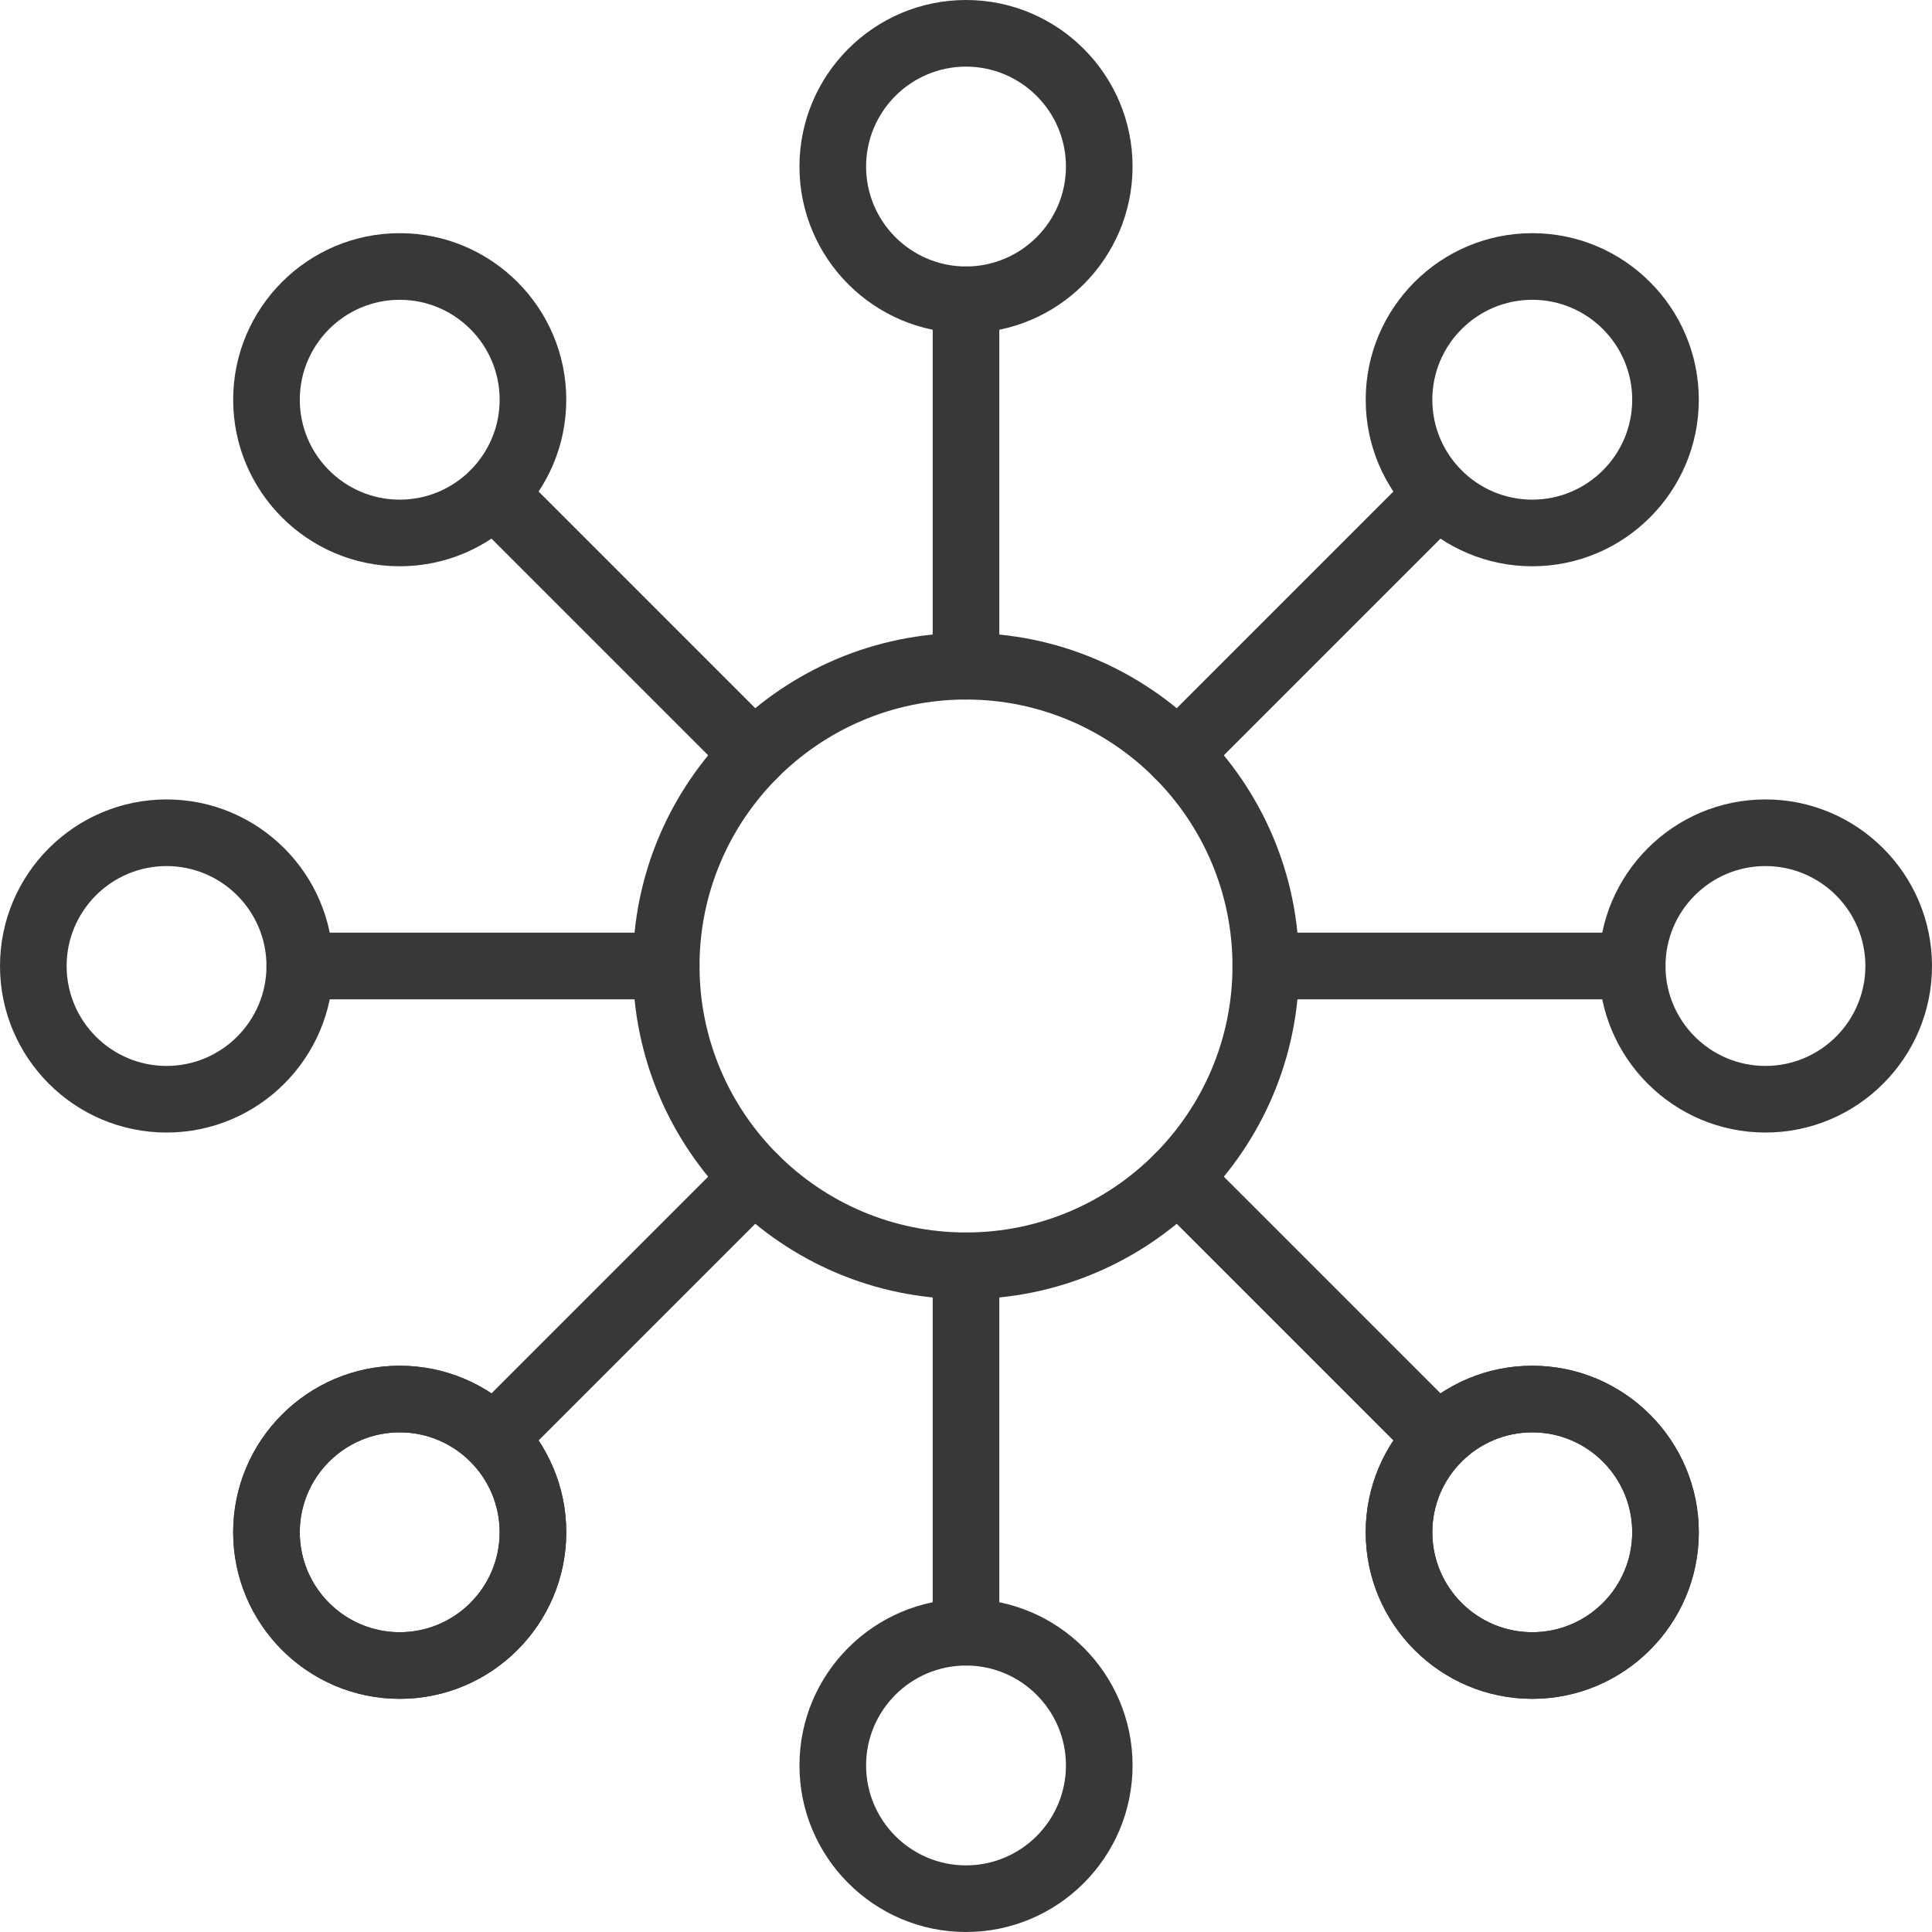 <svg width="70" height="70" viewBox="0 0 70 70" fill="none" xmlns="http://www.w3.org/2000/svg">
<path d="M35 22.931C28.345 22.931 22.931 28.345 22.931 35C22.931 41.655 28.345 47.069 35 47.069C41.655 47.069 47.069 41.655 47.069 35C47.069 28.345 41.655 22.931 35 22.931ZM35 44.655C29.675 44.655 25.345 40.324 25.345 35C25.345 29.676 29.675 25.345 35 25.345C40.324 25.345 44.655 29.676 44.655 35C44.655 40.324 40.324 44.655 35 44.655Z" fill="#383838"/>
<path d="M35 57.931C31.673 57.931 28.966 60.638 28.966 63.965C28.966 67.293 31.673 70 35 70C38.328 70 41.035 67.293 41.035 63.965C41.035 60.638 38.328 57.931 35 57.931ZM35 67.586C33.004 67.586 31.38 65.962 31.38 63.965C31.38 61.969 33.004 60.345 35 60.345C36.997 60.345 38.621 61.969 38.621 63.965C38.621 65.962 36.997 67.586 35 67.586Z" fill="#383838"/>
<path d="M35 -0C31.673 -0 28.966 2.707 28.966 6.034C28.966 9.362 31.673 12.069 35 12.069C38.328 12.069 41.035 9.362 41.035 6.034C41.035 2.707 38.328 -0 35 -0ZM35 9.655C33.004 9.655 31.38 8.031 31.38 6.034C31.38 4.038 33.004 2.414 35 2.414C36.997 2.414 38.621 4.038 38.621 6.034C38.621 8.031 36.997 9.655 35 9.655Z" fill="#383838"/>
<path d="M6.034 28.965C2.707 28.965 0 31.672 0 35C0 38.328 2.707 41.034 6.034 41.034C9.362 41.034 12.069 38.328 12.069 35C12.069 31.672 9.362 28.965 6.034 28.965ZM6.034 38.621C4.038 38.621 2.414 36.996 2.414 35C2.414 33.003 4.038 31.379 6.034 31.379C8.031 31.379 9.655 33.003 9.655 35C9.655 36.996 8.031 38.621 6.034 38.621Z" fill="#383838"/>
<path d="M63.965 28.965C60.638 28.965 57.931 31.672 57.931 35C57.931 38.328 60.638 41.034 63.965 41.034C67.293 41.034 70 38.328 70 35C70 31.672 67.293 28.965 63.965 28.965ZM63.965 38.621C61.969 38.621 60.344 36.996 60.344 35C60.344 33.003 61.969 31.379 63.965 31.379C65.962 31.379 67.586 33.003 67.586 35C67.586 36.996 65.962 38.621 63.965 38.621Z" fill="#383838"/>
<path d="M14.483 49.483C11.155 49.483 8.448 52.19 8.448 55.517C8.448 58.845 11.155 61.552 14.483 61.552C17.81 61.552 20.517 58.845 20.517 55.517C20.517 52.19 17.81 49.483 14.483 49.483ZM14.483 59.138C12.486 59.138 10.862 57.514 10.862 55.517C10.862 53.521 12.486 51.897 14.483 51.897C16.479 51.897 18.103 53.521 18.103 55.517C18.103 57.514 16.479 59.138 14.483 59.138Z" fill="#383838"/>
<path d="M55.517 49.483C52.189 49.483 49.482 52.19 49.482 55.517C49.482 58.845 52.189 61.552 55.517 61.552C58.844 61.552 61.551 58.845 61.551 55.517C61.551 52.19 58.844 49.483 55.517 49.483ZM55.517 59.138C53.52 59.138 51.896 57.514 51.896 55.517C51.896 53.521 53.52 51.897 55.517 51.897C57.514 51.897 59.138 53.521 59.138 55.517C59.138 57.514 57.514 59.138 55.517 59.138Z" fill="#383838"/>
<path d="M14.483 49.483C11.155 49.483 8.448 52.19 8.448 55.517C8.448 58.845 11.155 61.552 14.483 61.552C17.81 61.552 20.517 58.845 20.517 55.517C20.517 52.19 17.81 49.483 14.483 49.483ZM14.483 59.138C12.486 59.138 10.862 57.514 10.862 55.517C10.862 53.521 12.486 51.897 14.483 51.897C16.479 51.897 18.103 53.521 18.103 55.517C18.103 57.514 16.479 59.138 14.483 59.138Z" fill="#383838"/>
<path d="M55.517 49.483C52.189 49.483 49.482 52.19 49.482 55.517C49.482 58.845 52.189 61.552 55.517 61.552C58.844 61.552 61.551 58.845 61.551 55.517C61.551 52.19 58.844 49.483 55.517 49.483ZM55.517 59.138C53.52 59.138 51.896 57.514 51.896 55.517C51.896 53.521 53.52 51.897 55.517 51.897C57.514 51.897 59.138 53.521 59.138 55.517C59.138 57.514 57.514 59.138 55.517 59.138Z" fill="#383838"/>
<path d="M14.483 8.448C11.155 8.448 8.448 11.155 8.448 14.483C8.448 17.81 11.155 20.517 14.483 20.517C17.81 20.517 20.517 17.81 20.517 14.483C20.517 11.155 17.81 8.448 14.483 8.448ZM14.483 18.103C12.486 18.103 10.862 16.479 10.862 14.483C10.862 12.486 12.486 10.862 14.483 10.862C16.479 10.862 18.103 12.486 18.103 14.483C18.103 16.479 16.479 18.103 14.483 18.103Z" fill="#383838"/>
<path d="M55.517 8.448C52.189 8.448 49.482 11.155 49.482 14.483C49.482 17.81 52.189 20.517 55.517 20.517C58.844 20.517 61.551 17.81 61.551 14.483C61.551 11.155 58.844 8.448 55.517 8.448ZM55.517 18.103C53.52 18.103 51.896 16.479 51.896 14.483C51.896 12.486 53.52 10.862 55.517 10.862C57.514 10.862 59.138 12.486 59.138 14.483C59.138 16.479 57.514 18.103 55.517 18.103Z" fill="#383838"/>
<path d="M52.102 16.692C51.793 16.692 51.485 16.809 51.249 17.045L41.823 26.471C41.352 26.942 41.352 27.707 41.823 28.178C42.293 28.648 43.059 28.648 43.53 28.178L52.956 18.752C53.426 18.281 53.426 17.516 52.956 17.045C52.719 16.809 52.411 16.692 52.102 16.692Z" fill="#383838"/>
<path d="M27.324 41.469C27.015 41.469 26.706 41.586 26.47 41.822L17.044 51.248C16.574 51.719 16.574 52.484 17.044 52.955C17.515 53.426 18.281 53.426 18.751 52.955L28.177 43.529C28.648 43.059 28.648 42.293 28.177 41.822C27.941 41.586 27.632 41.469 27.324 41.469Z" fill="#383838"/>
<path d="M42.676 41.469C42.368 41.469 42.059 41.586 41.823 41.822C41.352 42.293 41.352 43.059 41.823 43.529L51.249 52.955C51.719 53.426 52.485 53.426 52.956 52.955C53.426 52.484 53.426 51.719 52.956 51.248L43.53 41.822C43.293 41.586 42.985 41.469 42.676 41.469Z" fill="#383838"/>
<path d="M17.898 16.692C17.589 16.692 17.281 16.809 17.044 17.045C16.574 17.516 16.574 18.281 17.044 18.752L26.47 28.178C26.941 28.648 27.706 28.648 28.177 28.178C28.648 27.707 28.648 26.942 28.177 26.471L18.751 17.045C18.515 16.809 18.206 16.692 17.898 16.692Z" fill="#383838"/>
<path d="M35 44.655C34.333 44.655 33.793 45.195 33.793 45.862V59.138C33.793 59.805 34.333 60.345 35 60.345C35.667 60.345 36.207 59.805 36.207 59.138V45.862C36.207 45.195 35.667 44.655 35 44.655Z" fill="#383838"/>
<path d="M35 9.655C34.333 9.655 33.793 10.195 33.793 10.862V24.138C33.793 24.805 34.333 25.345 35 25.345C35.667 25.345 36.207 24.805 36.207 24.138V10.862C36.207 10.195 35.667 9.655 35 9.655Z" fill="#383838"/>
<path d="M59.138 33.793H45.862C45.195 33.793 44.655 34.333 44.655 35C44.655 35.667 45.195 36.207 45.862 36.207H59.138C59.805 36.207 60.345 35.667 60.345 35C60.345 34.333 59.805 33.793 59.138 33.793Z" fill="#383838"/>
<path d="M24.138 33.793H10.862C10.195 33.793 9.655 34.333 9.655 35C9.655 35.667 10.195 36.207 10.862 36.207H24.138C24.805 36.207 25.345 35.667 25.345 35C25.345 34.333 24.805 33.793 24.138 33.793Z" fill="#383838"/>
</svg>
